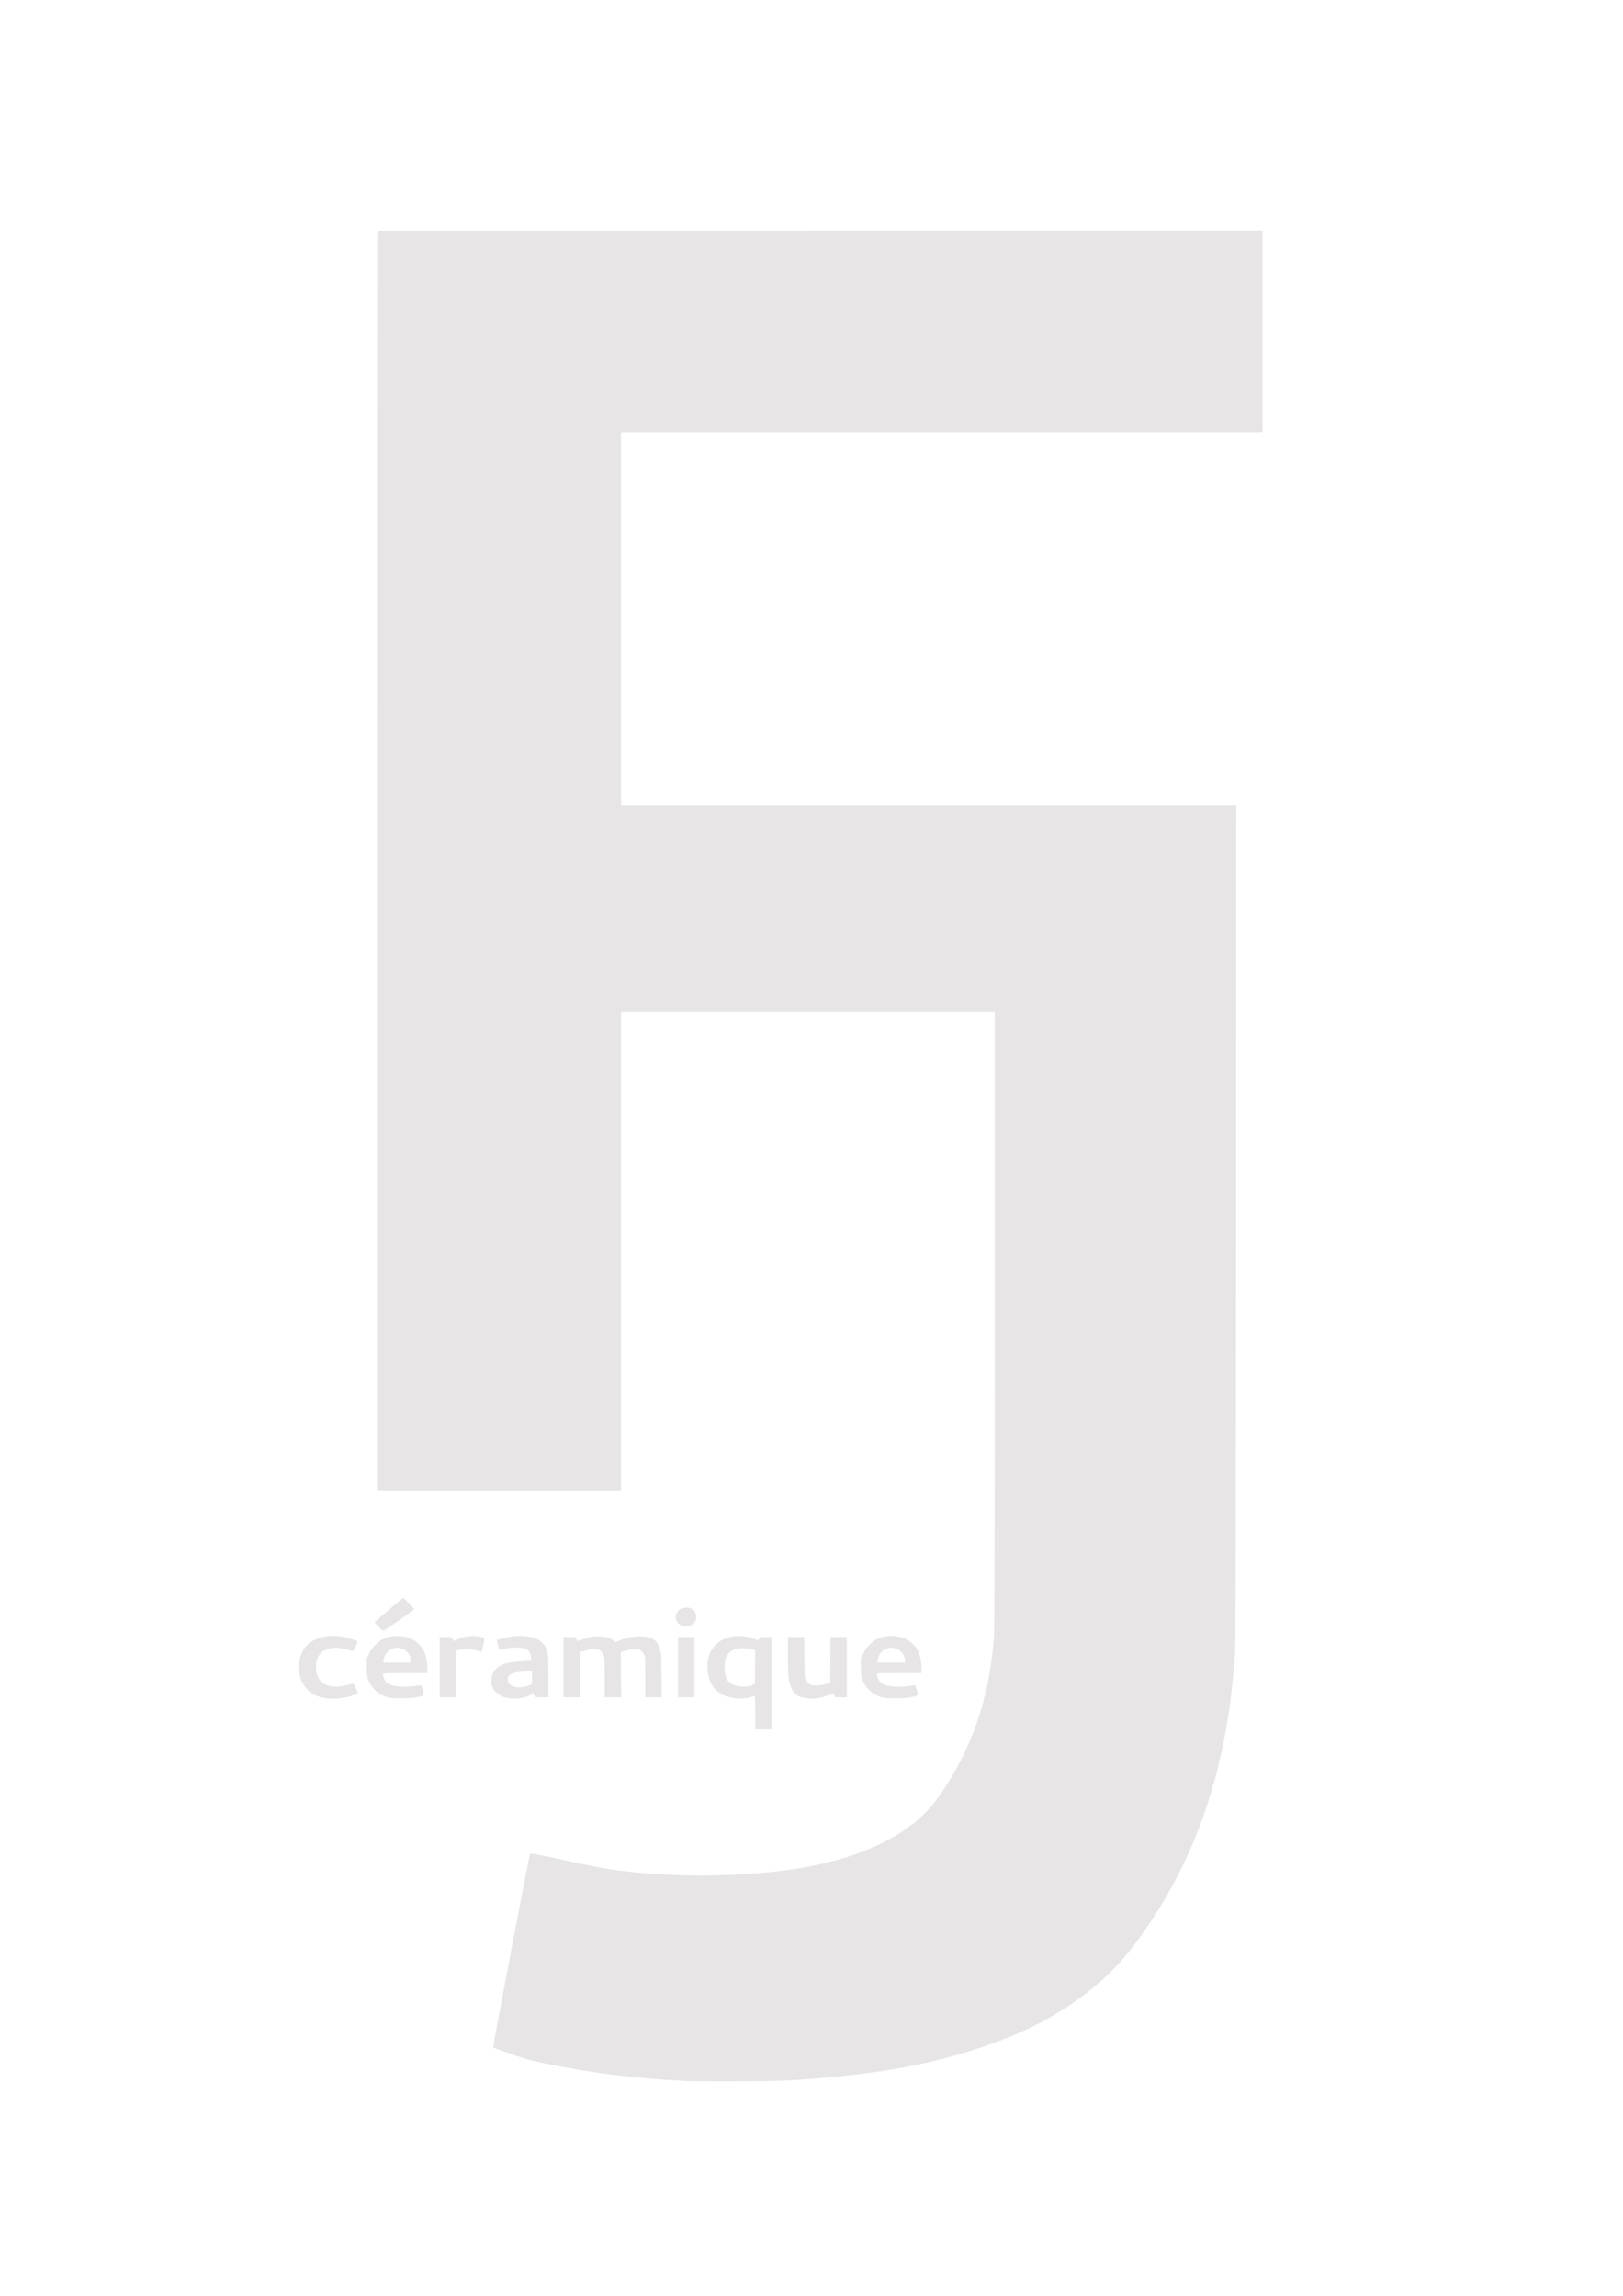 <?xml version="1.0" standalone="no"?>
<!DOCTYPE svg PUBLIC "-//W3C//DTD SVG 20010904//EN"
 "http://www.w3.org/TR/2001/REC-SVG-20010904/DTD/svg10.dtd">
<svg version="1.0" xmlns="http://www.w3.org/2000/svg"
 width="2480pt" height="3508pt" viewBox="0 0 2480 3508"
 preserveAspectRatio="xMidYMid meet">

<g transform="translate(0,3508) scale(0.1,-0.1)"
fill="#e7e5e5" stroke="none">
<path d="M5767 31553 c-4 -3 -7 -4335 -7 -9625 l0 -9618 1865 0 1865 0 0 3655
0 3655 2855 0 2855 0 0 -4692 c0 -3102 -4 -4742 -10 -4838 -57 -795 -256
-1475 -616 -2102 -101 -176 -233 -370 -333 -490 -391 -467 -1067 -793 -1978
-952 -752 -132 -1785 -157 -2618 -65 -357 39 -498 65 -1158 209 -214 47 -382
79 -386 74 -13 -15 -573 -2956 -564 -2964 4 -4 118 -46 253 -94 174 -61 298
-97 425 -125 729 -160 1459 -254 2248 -292 287 -13 1365 -7 1627 10 1231 79
2070 223 2885 496 632 211 1117 455 1560 785 421 313 709 628 1059 1158 581
880 956 1851 1150 2982 56 322 92 630 128 1100 9 117 13 1715 15 6553 l3 6397
-4700 0 -4700 0 0 2855 0 2855 4900 0 4900 0 0 1540 0 1540 -6758 0 c-3717 0
-6762 -3 -6765 -7z"/>
<path d="M5938 10482 l-217 -186 62 -66 c34 -36 69 -65 77 -64 13 0 422 285
460 321 12 11 3 25 -70 98 -47 47 -87 85 -90 84 -3 0 -103 -84 -222 -187z"/>
<path d="M10397 10499 c-49 -26 -81 -91 -71 -145 25 -134 215 -169 292 -54 20
29 23 44 20 88 -5 56 -29 91 -80 118 -39 20 -116 17 -161 -7z"/>
<path d="M4951 10075 c-180 -33 -312 -144 -362 -306 -23 -74 -26 -229 -5 -305
41 -156 174 -282 336 -318 152 -35 369 -15 502 46 l49 23 -35 73 c-20 39 -37
72 -40 72 -3 0 -51 -12 -107 -26 -280 -72 -461 36 -461 276 0 164 78 263 231
290 35 6 87 9 115 5 47 -6 170 -35 207 -50 13 -5 25 11 53 71 20 42 35 78 33
80 -1 2 -44 17 -94 34 -148 49 -281 60 -422 35z"/>
<path d="M5965 10078 c-136 -26 -255 -120 -322 -254 l-38 -78 0 -135 c0 -109
4 -146 19 -186 48 -127 146 -223 273 -267 61 -21 86 -23 238 -23 128 0 189 4
245 18 41 9 80 21 87 25 18 11 -25 165 -43 158 -38 -15 -201 -28 -293 -24
-162 7 -244 52 -271 146 -5 20 -10 43 -10 50 0 9 75 12 340 12 l340 0 0 78 c0
92 -20 190 -51 258 -34 73 -131 166 -201 192 -104 39 -213 49 -313 30z m172
-183 c81 -24 143 -108 143 -192 l0 -23 -214 0 -213 0 7 38 c16 88 66 149 147
178 49 17 69 17 130 -1z"/>
<path d="M7106 10074 c-37 -8 -91 -26 -119 -40 -28 -13 -52 -24 -54 -24 -1 0
-9 14 -18 30 -15 30 -16 30 -105 30 l-90 0 0 -460 0 -460 125 0 125 0 2 358 3
357 60 13 c76 16 187 9 262 -18 31 -11 58 -18 60 -16 9 9 51 202 45 207 -35
32 -200 45 -296 23z"/>
<path d="M7840 10083 c-33 -4 -250 -53 -250 -56 1 -13 40 -150 43 -153 2 -2
41 6 87 17 108 28 277 24 327 -6 38 -22 61 -65 69 -128 l6 -45 -53 -6 c-30 -3
-98 -7 -152 -10 -204 -11 -334 -72 -386 -180 -25 -51 -28 -159 -7 -210 23 -56
81 -111 148 -141 121 -54 324 -44 436 21 24 14 45 24 46 22 1 -1 7 -15 14 -30
12 -28 12 -28 112 -28 l100 0 0 310 c0 319 -6 382 -42 453 -28 56 -93 114
-153 136 -85 32 -233 46 -345 34z m290 -632 l0 -98 -52 -22 c-111 -46 -245
-36 -293 21 -27 32 -33 84 -14 120 23 43 136 71 317 77 l42 1 0 -99z"/>
<path d="M11195 10079 c-113 -19 -197 -62 -267 -137 -83 -88 -118 -188 -118
-332 0 -299 191 -479 507 -480 54 0 103 7 145 20 34 11 66 20 71 20 4 0 7
-115 7 -255 l0 -255 125 0 125 0 0 705 0 705 -90 0 c-87 0 -91 -1 -100 -25 -5
-14 -12 -25 -14 -25 -3 0 -29 9 -58 21 -103 41 -230 56 -333 38z m293 -194
l52 -16 -2 -257 -3 -257 -40 -20 c-60 -30 -211 -29 -280 3 -102 47 -137 104
-143 238 -8 174 49 275 178 315 44 13 184 10 238 -6z"/>
<path d="M13515 10078 c-136 -26 -255 -120 -322 -254 l-38 -78 0 -135 c0 -109
4 -146 19 -186 48 -127 146 -223 273 -267 61 -21 86 -23 238 -23 128 0 189 4
245 18 41 9 80 21 87 25 18 11 -25 165 -43 158 -38 -15 -201 -28 -293 -24
-162 7 -244 52 -271 146 -5 20 -10 43 -10 50 0 9 75 12 340 12 l340 0 0 78 c0
92 -20 190 -51 258 -34 73 -131 166 -201 192 -104 39 -213 49 -313 30z m172
-183 c81 -24 143 -108 143 -192 l0 -23 -214 0 -213 0 7 38 c16 88 66 149 147
178 49 17 69 17 130 -1z"/>
<path d="M8961 10054 c-46 -13 -91 -29 -101 -34 -29 -16 -38 -12 -55 20 -15
30 -16 30 -105 30 l-90 0 0 -460 0 -460 125 0 125 0 0 345 0 344 68 21 c164
51 246 36 288 -54 23 -50 24 -57 24 -353 l0 -303 126 0 126 0 -4 344 -3 344
70 22 c154 50 240 34 283 -50 21 -43 22 -53 22 -352 l0 -308 126 0 125 0 -3
338 c-4 321 -5 340 -27 407 -45 136 -128 185 -311 185 -104 0 -201 -20 -306
-63 l-60 -24 -34 29 c-50 41 -118 58 -229 57 -72 0 -117 -6 -180 -25z"/>
<path d="M10360 9610 l0 -460 125 0 125 0 0 460 0 460 -125 0 -125 0 0 -460z"/>
<path d="M12040 9783 c1 -199 5 -312 14 -365 13 -73 49 -165 78 -198 81 -96
306 -119 488 -51 47 18 92 34 101 37 11 4 20 -4 29 -25 l12 -31 89 0 89 0 0
460 0 460 -125 0 -125 0 -2 -347 -3 -348 -65 -22 c-92 -31 -204 -32 -250 0
-19 12 -43 38 -54 57 -20 33 -21 53 -24 348 l-3 312 -125 0 -124 0 0 -287z"/>
</g>
</svg>
